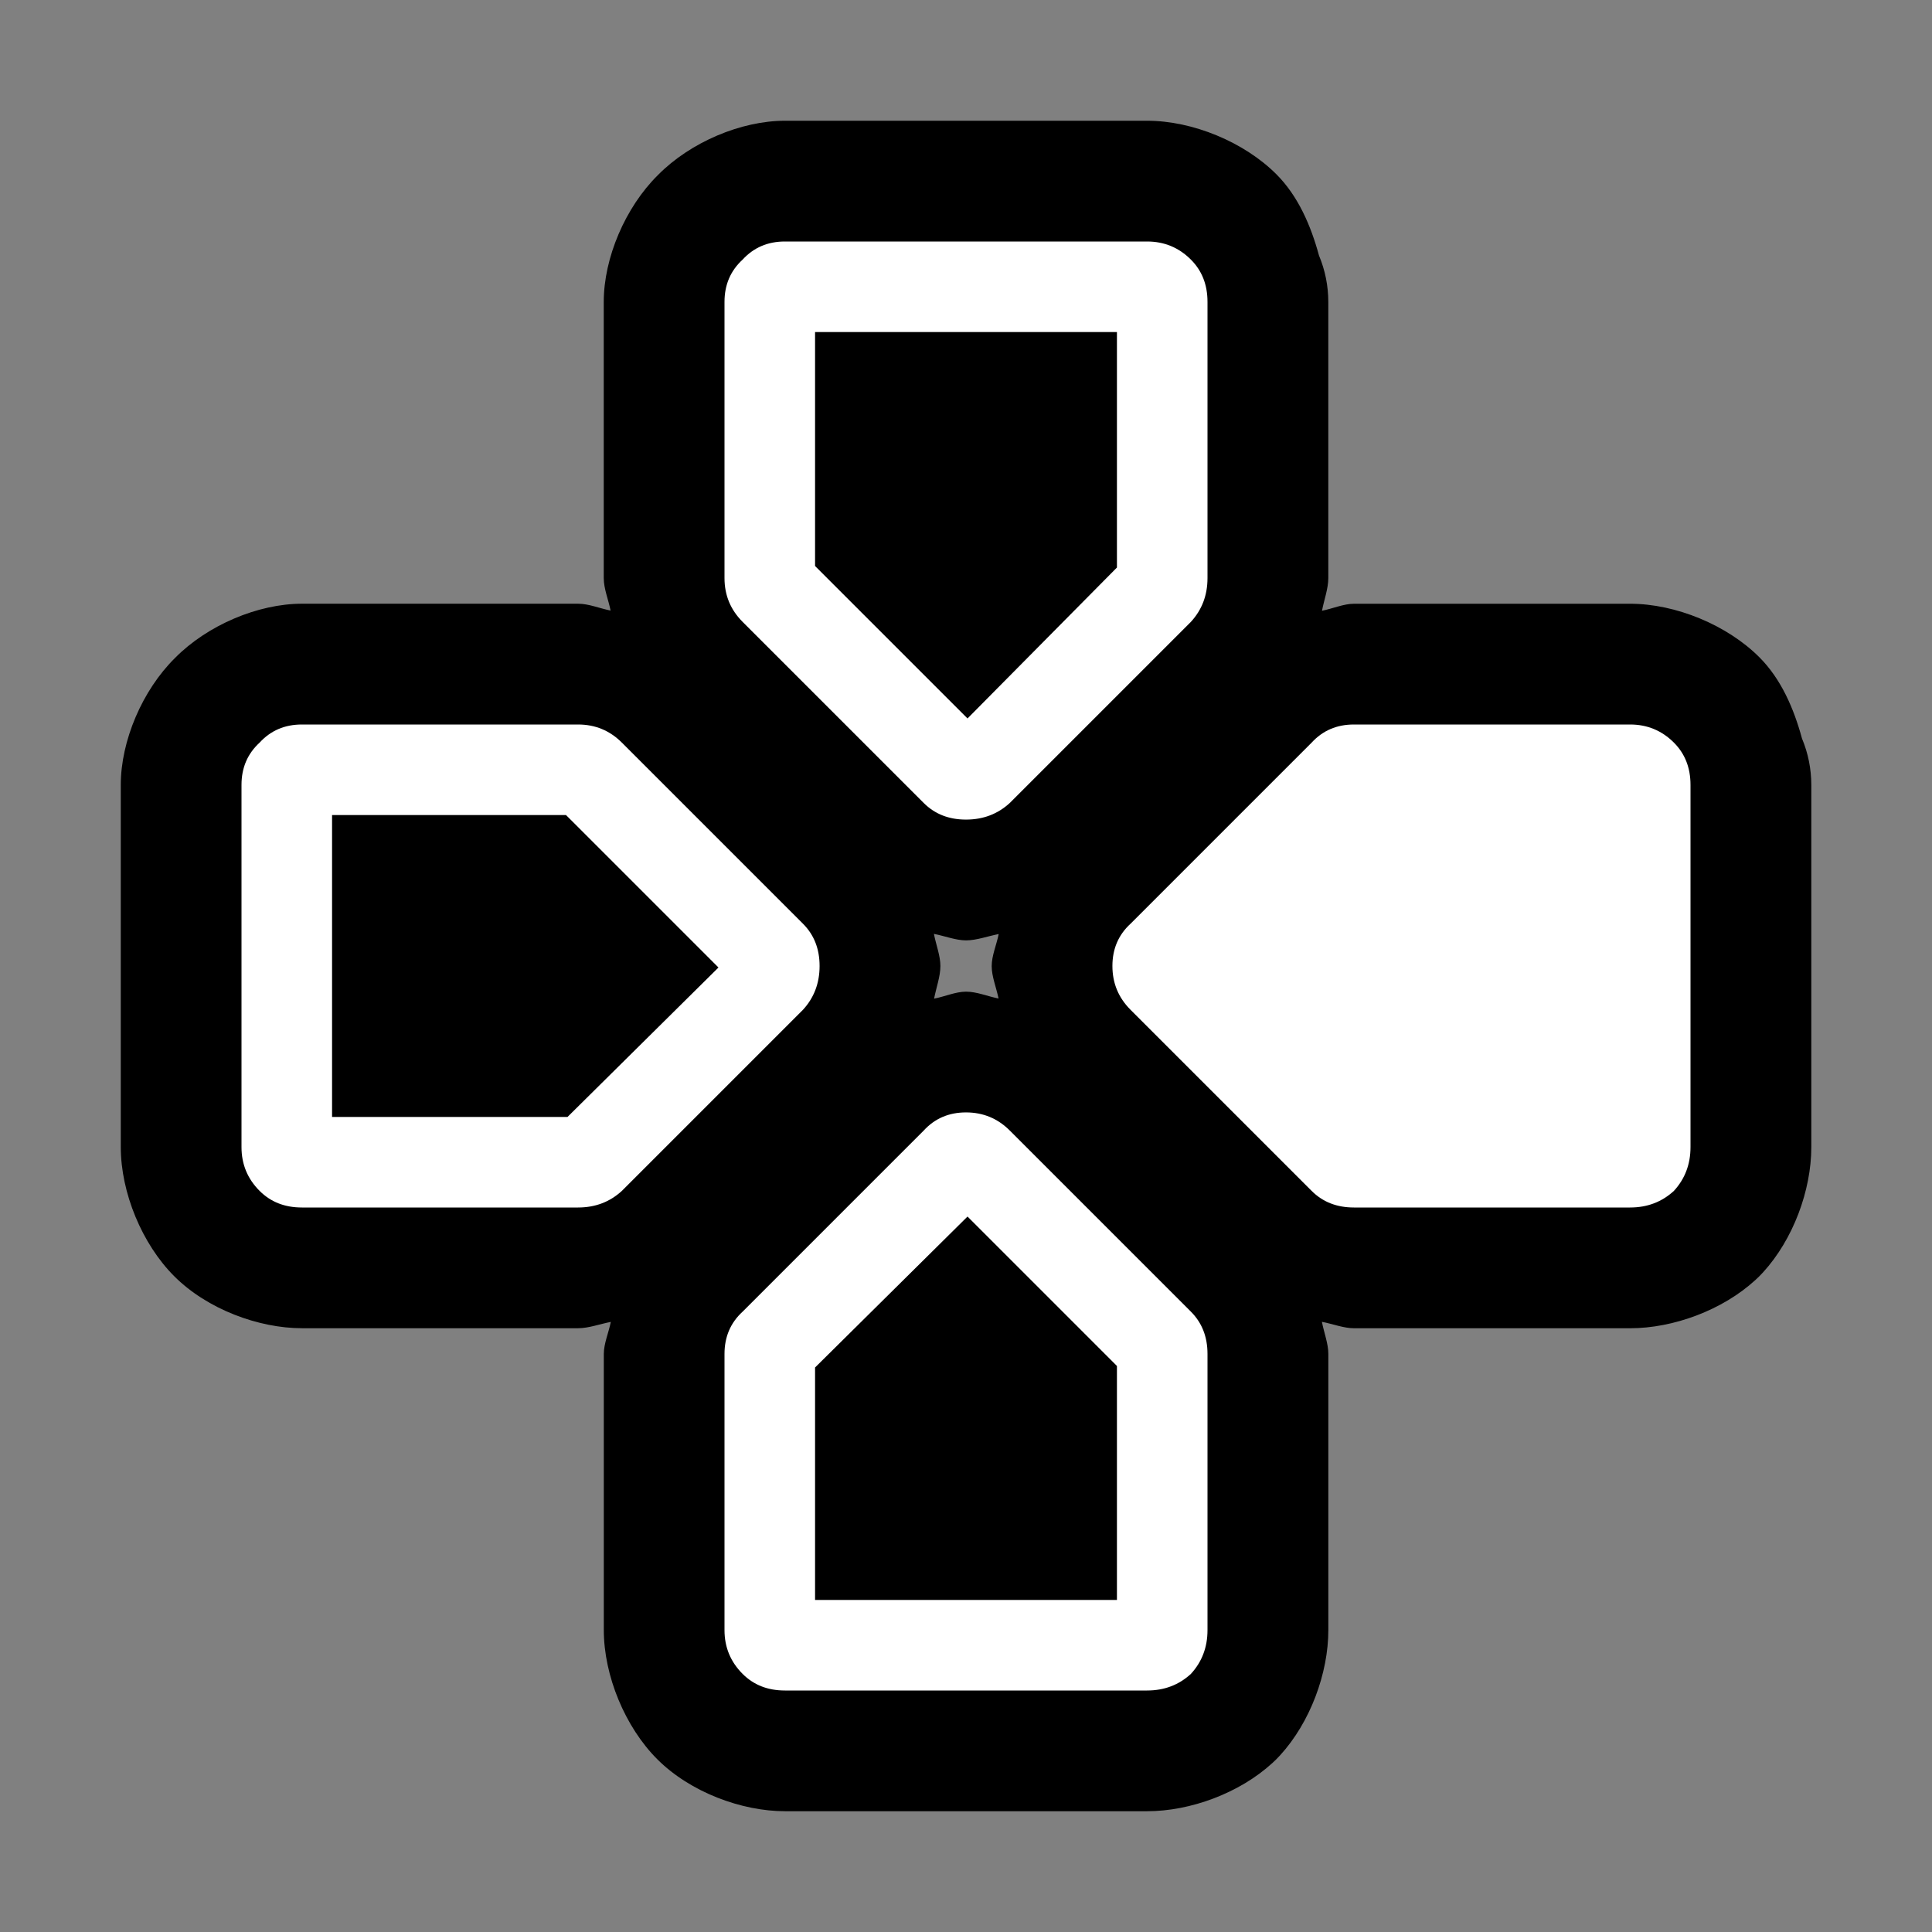 <?xml version="1.0" encoding="UTF-8"?>
<svg version="1.1" viewBox="0 0 64 64" xmlns="http://www.w3.org/2000/svg">
<rect x="0" y="0" width="64" height="64" fill="#808080" stroke="none"/>
<g stroke-linecap="round" stroke-linejoin="round">
<path d="m26 4c-1.454 0-3.132 0.711-4.203 1.797-1.086 1.071-1.797 2.75-1.797 4.203v9.15c0 0.352 0.154 0.713 0.227 1.076-0.363-0.072-0.724-0.227-1.076-0.227h-9.15c-1.454 0-3.132 0.711-4.203 1.797-1.086 1.071-1.797 2.75-1.797 4.203v12c0 1.508 0.704 3.212 1.772 4.279 1.095 1.095 2.799 1.721 4.229 1.721h9.15c0.351 0 0.717-0.14 1.082-0.209-0.072 0.357-0.232 0.718-0.232 1.059v9.15c0 1.508 0.704 3.212 1.772 4.279 1.095 1.095 2.799 1.721 4.229 1.721h12c1.429 0 3.059-0.599 4.152-1.602 0.086-0.078 0.168-0.161 0.246-0.246 1.002-1.094 1.602-2.723 1.602-4.152v-9.15c0-0.339-0.144-0.704-0.213-1.062 0.358 0.068 0.723 0.213 1.062 0.213h9.15c1.429 0 3.059-0.599 4.152-1.602 0.086-0.078 0.168-0.161 0.246-0.246 1.002-1.094 1.602-2.723 1.602-4.152v-12c-4.64e-4 -0.528-0.105-1.05-0.309-1.537-0.27-0.994-0.693-1.972-1.412-2.691-1.068-1.068-2.772-1.772-4.279-1.772h-9.15c-0.341 0-0.701 0.161-1.059 0.232 0.069-0.365 0.209-0.731 0.209-1.082v-9.15c-4.64e-4 -0.528-0.105-1.05-0.309-1.537-0.27-0.994-0.693-1.972-1.412-2.691-1.068-1.068-2.772-1.772-4.279-1.772zm4.936 26.936c0.359 0.069 0.725 0.215 1.065 0.215 0.351 0 0.718-0.14 1.082-0.209-0.072 0.357-0.232 0.718-0.232 1.059 0 0.352 0.154 0.713 0.227 1.076-0.363-0.072-0.724-0.227-1.076-0.227-0.341 0-0.701 0.161-1.059 0.232 0.069-0.364 0.209-0.731 0.209-1.082 0-0.34-0.146-0.706-0.215-1.065z" color="#000000" style="-inkscape-stroke:none;paint-order:stroke markers fill"/>
<path d="m27 18.75 5.05 5.05 4.95-5v-7.8h-10zm13-8.75v9.15c0 0.567-0.183 1.05-0.55 1.45l-6 6c-0.4 0.367-0.883 0.55-1.45 0.55s-1.033-0.183-1.4-0.55l-6-6c-0.4-0.4-0.6-0.883-0.6-1.45v-9.15c0-0.567 0.2-1.033 0.6-1.4 0.367-0.4 0.833-0.6 1.4-0.6h12c0.567 0 1.05 0.2 1.45 0.6 0.367 0.367 0.55 0.833 0.55 1.4m16 16v12c0 0.567-0.183 1.05-0.55 1.45-0.4 0.367-0.883 0.55-1.45 0.55h-9.15c-0.567 0-1.033-0.183-1.4-0.55l-6-6c-0.4-0.4-0.6-0.883-0.6-1.45s0.2-1.033 0.6-1.4l6-6c0.367-0.4 0.833-0.6 1.4-0.6h9.15c0.567 0 1.05 0.2 1.45 0.6 0.367 0.367 0.55 0.833 0.55 1.4m-22.55 11.45 6 6c0.367 0.367 0.55 0.833 0.55 1.4v9.15c0 0.567-0.183 1.05-0.55 1.45-0.4 0.367-0.883 0.55-1.45 0.55h-12c-0.567 0-1.033-0.183-1.4-0.55-0.4-0.4-0.6-0.883-0.6-1.45v-9.15c0-0.567 0.2-1.033 0.6-1.4l6-6c0.367-0.4 0.833-0.6 1.4-0.6s1.05 0.2 1.45 0.6m-6.45 15.55h10v-7.75l-4.95-4.95-5.05 5zm-7.85-13h-9.15c-0.567 0-1.033-0.183-1.4-0.55-0.4-0.4-0.6-0.883-0.6-1.45v-12c0-0.567 0.2-1.033 0.6-1.4 0.367-0.4 0.833-0.6 1.4-0.6h9.15c0.567 0 1.05 0.2 1.45 0.6l6 6c0.367 0.367 0.55 0.833 0.55 1.4s-0.183 1.05-0.55 1.45l-6 6c-0.4 0.367-0.883 0.55-1.45 0.55m-0.35-3 5-4.95-5.05-5.05h-7.75v10z" color="#000000" fill="#fff" stroke-width="8" style="-inkscape-stroke:none;paint-order:stroke markers fill"/>
</g>
</svg>
